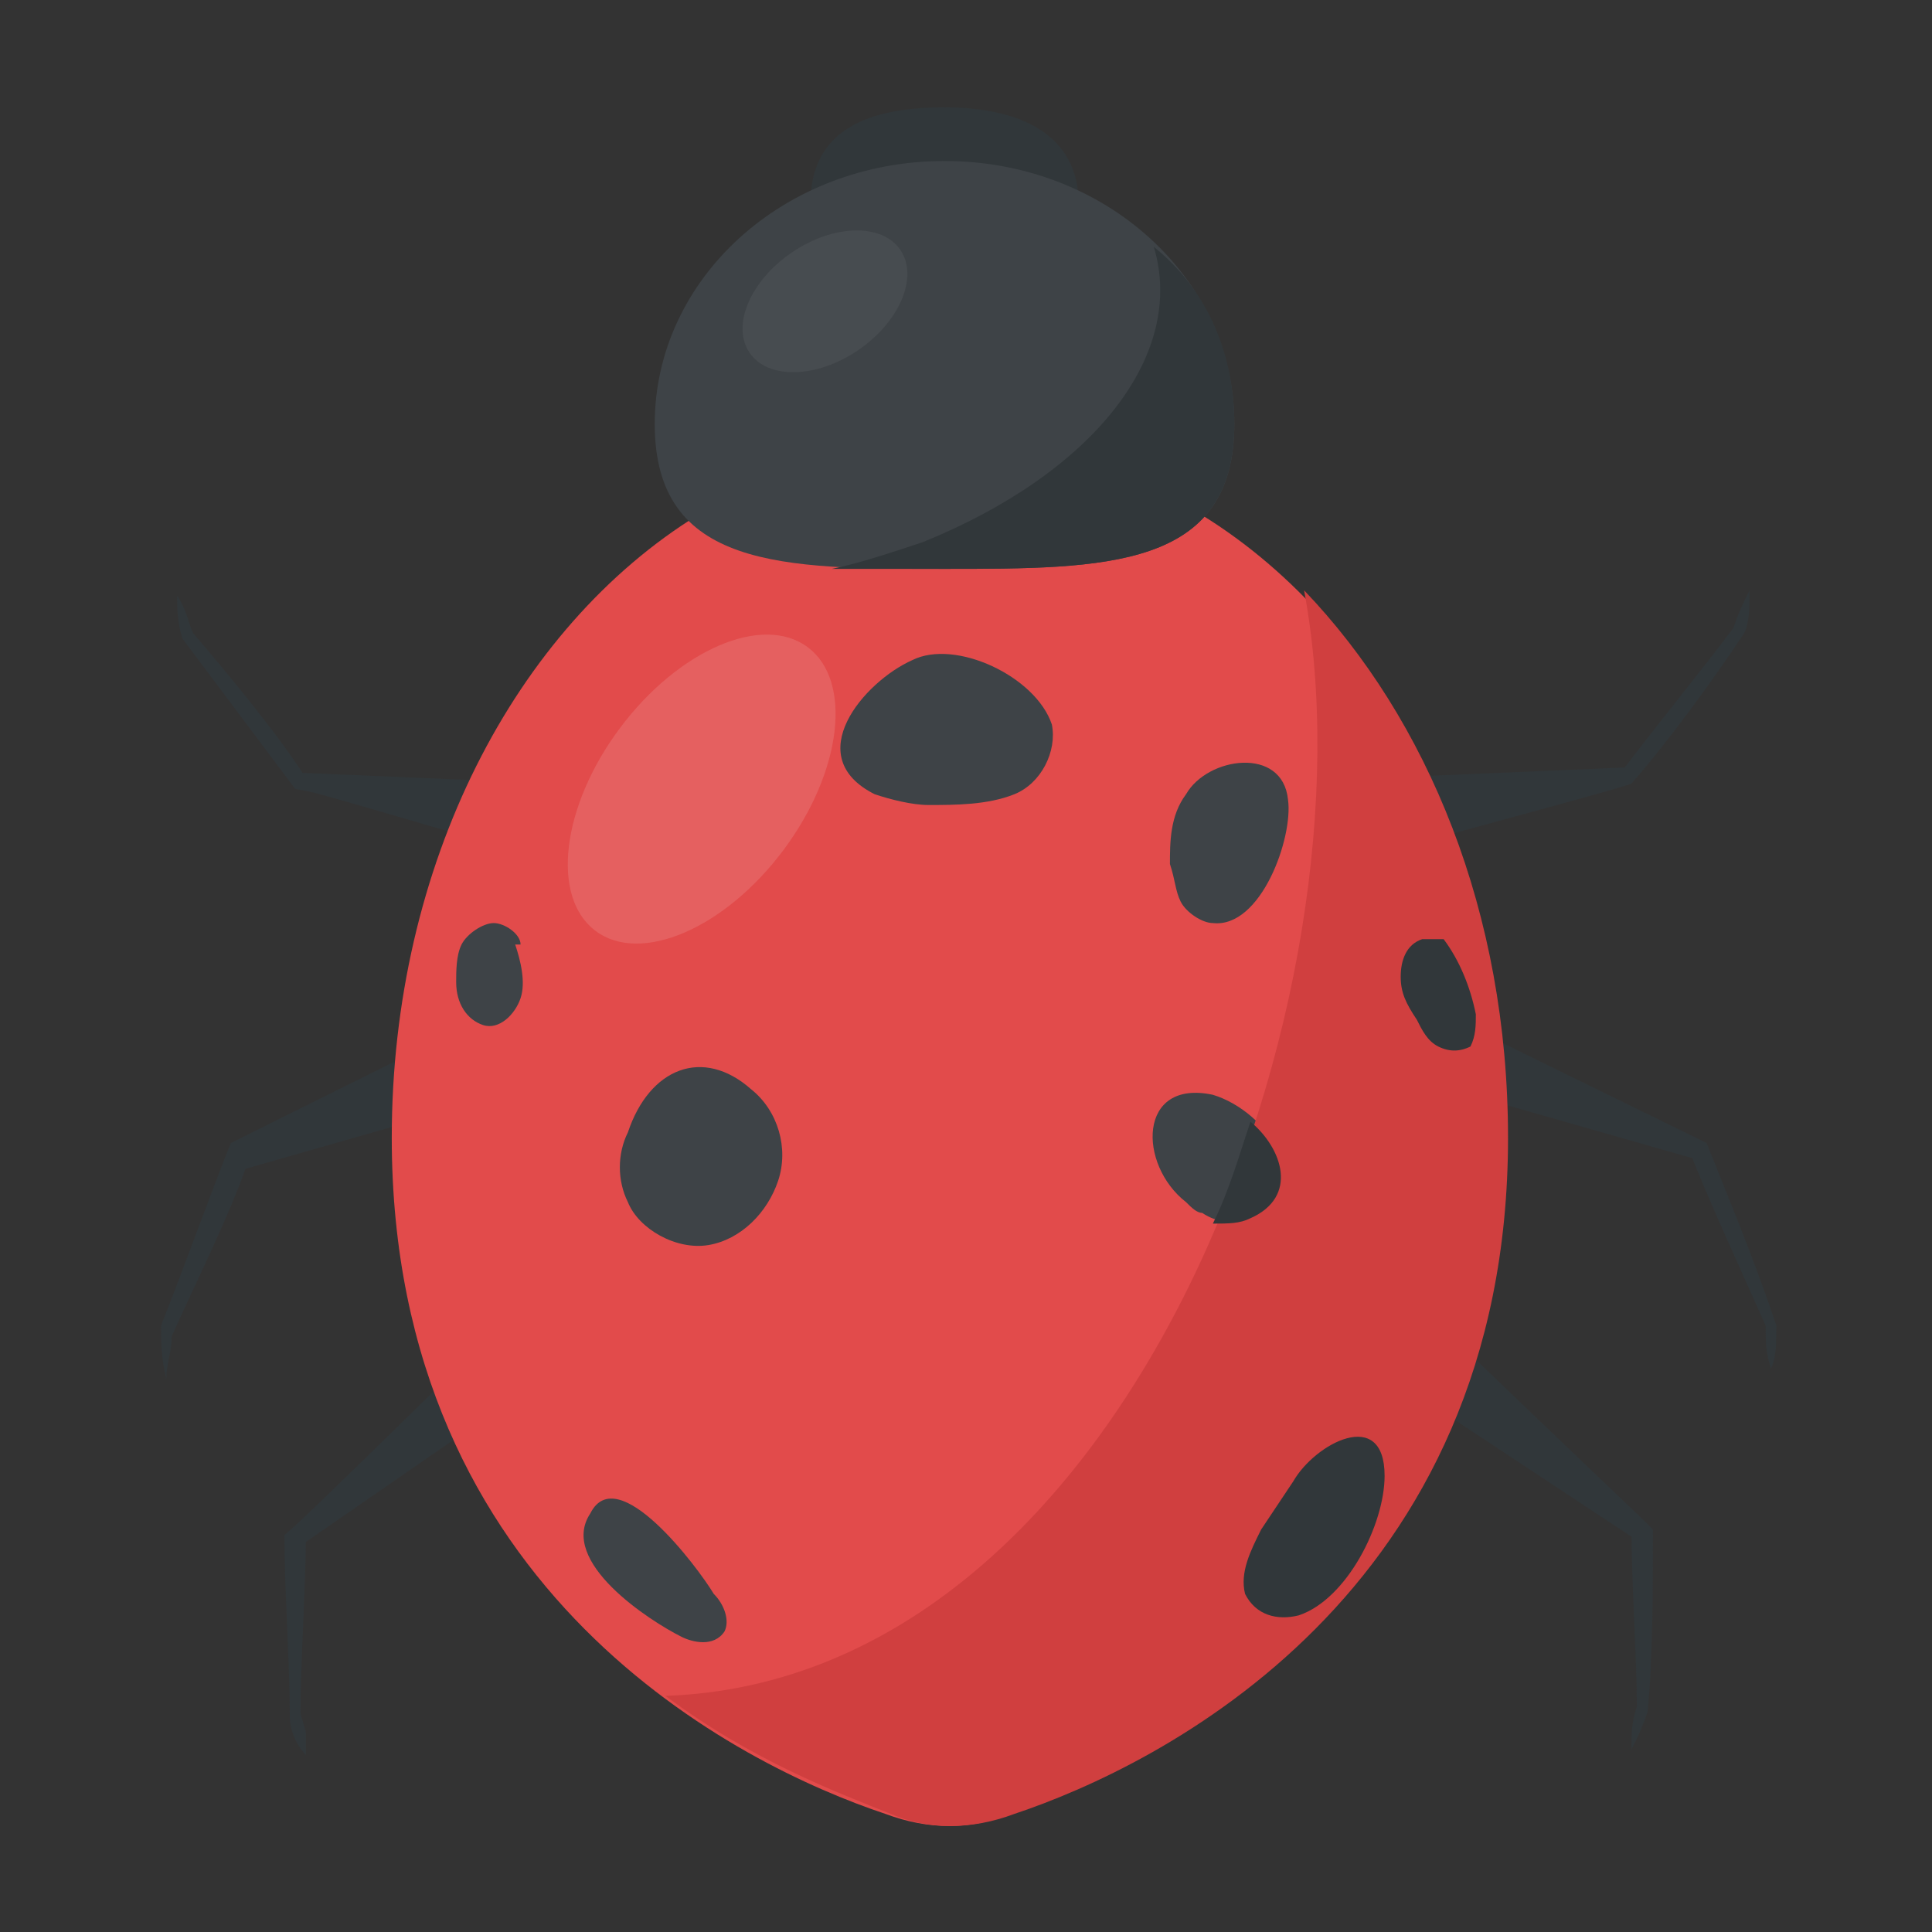 <?xml version="1.0" encoding="utf-8"?>
<!-- Generator: Adobe Illustrator 18.0.0, SVG Export Plug-In . SVG Version: 6.00 Build 0)  -->
<!DOCTYPE svg PUBLIC "-//W3C//DTD SVG 1.1//EN" "http://www.w3.org/Graphics/SVG/1.1/DTD/svg11.dtd">
<svg version="1.1" id="Layer_1" xmlns="http://www.w3.org/2000/svg" xmlns:xlink="http://www.w3.org/1999/xlink" x="0px" y="0px"
	 viewBox="0 0 36 36" enable-background="new 0 0 36 36" xml:space="preserve">
<rect x="0" y="0" width="36" height="36" fill="#333333" stroke="none"/>
<g>
	<g>
		<g>
			<g>
				<g>
					<g>
						<path fill="#31373A" d="M10.1,16c-4.8-1.4-4.1-1.2-4.6-1.3c-0.6-0.8-1.5-2-2.1-2.8c-0.1-0.3-0.1-0.6-0.1-0.8
							c0.2,0.3,0.2,0.5,0.3,0.7l0,0c0.6,0.7,1.6,1.9,2.1,2.7l-0.1-0.1l4.7,0.2L10.1,16z"/>
					</g>
				</g>
			</g>
			<g>
				<g>
					<g>
						<path fill="#31373A" d="M26.5,18.7c5.5,2.7,4.7,2.3,5.3,2.6c0.4,1,0.9,2.2,1.3,3.4c0,0.3,0,0.6-0.1,0.8
							c-0.1-0.3-0.1-0.5-0.1-0.8l0,0c-0.4-0.9-1-2.2-1.4-3.2l0.1,0.1l-5.6-1.6L26.5,18.7z"/>
					</g>
				</g>
			</g>
			<g>
				<g>
					<g>
						<path fill="#31373A" d="M25.9,23.8c5.1,4.9,4.4,4.2,4.9,4.7c0,1.1,0,2.4-0.1,3.4c-0.1,0.3-0.2,0.5-0.3,0.7
							c0-0.3,0-0.5,0.1-0.8l0,0c0-0.9-0.1-2.3-0.1-3.3l0.1,0.2L24.9,25L25.9,23.8z"/>
					</g>
				</g>
			</g>
		</g>
		<g>
			<g>
				<g>
					<g>
						<path fill="#31373A" d="M25.6,14.5l4.7-0.2l-0.1,0.1c0.6-0.8,1.5-1.9,2.1-2.7l0,0c0.1-0.3,0.2-0.5,0.3-0.7
							c0,0.3,0,0.6-0.1,0.8c-0.6,0.9-1.4,2-2.1,2.8c-0.2,0.1-4.4,1.2-4.6,1.3L25.6,14.5z"/>
					</g>
				</g>
			</g>
			<g>
				<g>
					<g>
						<path fill="#31373A" d="M10.1,20.2l-5.6,1.6l0.1-0.1c-0.3,0.9-1,2.3-1.4,3.2l0,0c0,0.3-0.1,0.5-0.1,0.8C3,25.3,3,25,3,24.7
							c0.4-1,0.9-2.4,1.3-3.4c0.2-0.1,5-2.5,5.3-2.6L10.1,20.2z"/>
					</g>
				</g>
			</g>
			<g>
				<g>
					<g>
						<path fill="#31373A" d="M11.1,25l-5.5,3.8l0.1-0.2c0,0.9-0.1,2.4-0.1,3.3l0,0c0,0.1,0.1,0.3,0.1,0.4c0,0.1,0,0.3,0,0.4
							c-0.2-0.2-0.3-0.5-0.3-0.7c0-1-0.1-2.4-0.1-3.4c0.2-0.1,4.8-4.7,4.9-4.7L11.1,25z"/>
					</g>
				</g>
			</g>
		</g>
	</g>
	<g>
		<g>
			<g>
				<g>
					<path fill="#31373A" d="M20.1,3.8c0,1.4-1.1,2.5-2.5,2.5c-1.4,0-2.5-1.1-2.5-2.5S16.2,2,17.6,2C19,2,20.1,2.5,20.1,3.8z"/>
				</g>
			</g>
		</g>
		<g>
			<g>
				<g>
					<g>
						<path fill="#E24B4B" d="M22.4,9.6H13c-3.4,2.1-5.7,6.5-5.7,11.6c0,8.5,6.5,11.7,9.2,12.6c0.8,0.3,1.6,0.3,2.3,0
							c2.7-0.9,9.2-4.1,9.2-12.6C28.1,16.1,25.8,11.7,22.4,9.6z"/>
					</g>
				</g>
			</g>
			<g>
				<g>
					<g>
						<g>
							<path fill="#3E4347" d="M21.8,16.1c0-0.4,0-0.9,0.3-1.3c0.4-0.7,1.8-0.9,1.9,0.1c0.1,0.7-0.5,2.4-1.4,2.3
								c-0.2,0-0.5-0.2-0.6-0.4C21.9,16.6,21.9,16.4,21.8,16.1z"/>
						</g>
					</g>
					<g>
						<g>
							<path fill="#3E4347" d="M25.9,27.6c0,0.9-0.7,2.3-1.6,2.6c-0.4,0.1-0.9,0-1-0.4c-0.2-0.4,0.1-0.8,0.3-1.2
								c0.2-0.3,0.4-0.6,0.6-0.9C24.5,26.9,25.8,26.2,25.9,27.6z"/>
						</g>
					</g>
					<g>
						<g>
							<path fill="#3E4347" d="M19.6,13.5c0.1,0.5-0.2,1.1-0.7,1.3c-0.5,0.2-1.1,0.2-1.6,0.2c-0.3,0-0.7-0.1-1-0.2
								c-1.4-0.7-0.2-2.1,0.7-2.5C17.8,11.9,19.3,12.6,19.6,13.5z"/>
						</g>
					</g>
					<g>
						<g>
							<path fill="#3E4347" d="M27.4,19.4c-0.1,0.1-0.4,0.1-0.6,0c-0.2-0.1-0.3-0.3-0.4-0.5c-0.1-0.2-0.3-0.5-0.3-0.8
								c0-0.3,0.1-0.6,0.4-0.7l0.4,0c0.3,0.4,0.5,0.9,0.6,1.4C27.5,19.1,27.5,19.3,27.4,19.4z"/>
						</g>
					</g>
					<g>
						<g>
							<path fill="#3E4347" d="M23.3,22.7c-0.3,0.1-0.6,0.1-0.9-0.1c-0.1,0-0.2-0.1-0.3-0.2c-0.9-0.7-0.9-2.3,0.5-2
								C23.6,20.7,24.6,22.1,23.3,22.7z"/>
						</g>
					</g>
					<g>
						<g>
							<path fill="#3E4347" d="M9.6,17.6c0.1,0.3,0.2,0.7,0.1,1c-0.1,0.3-0.4,0.6-0.7,0.5c-0.3-0.1-0.5-0.4-0.5-0.8
								c0-0.2,0-0.5,0.1-0.7c0.1-0.2,0.4-0.4,0.6-0.4c0.2,0,0.5,0.2,0.5,0.4L9.6,17.6z"/>
						</g>
					</g>
					<g>
						<g>
							<path fill="#3E4347" d="M14,20.3c0.5,0.4,0.7,1.1,0.5,1.7c-0.2,0.6-0.7,1.1-1.3,1.2c-0.6,0.1-1.3-0.3-1.5-0.8
								c-0.2-0.4-0.2-0.9,0-1.3C12.1,19.9,13.1,19.5,14,20.3z"/>
						</g>
					</g>
					<g>
						<g>
							<path fill="#3E4347" d="M13.3,29.7c0.2,0.2,0.3,0.5,0.2,0.7c-0.2,0.3-0.6,0.2-0.8,0.1c-0.6-0.3-2.3-1.4-1.7-2.3
								C11.5,27.2,13,29.2,13.3,29.7z"/>
						</g>
					</g>
				</g>
			</g>
			<g>
				<g>
					<g>
						<path fill="#D03F3F" d="M28.1,21.2c0,8.5-6.5,11.7-9.2,12.6c-0.8,0.3-1.6,0.3-2.3,0c-1-0.4-2.6-1-4.2-2.2
							c8.7-0.3,13.3-13.1,11.9-20.6C26.6,13.4,28.1,17,28.1,21.2z"/>
					</g>
				</g>
			</g>
			<g>
				<g>
					<g>
						<path fill="#31373A" d="M24.1,27.6c-0.2,0.3-0.4,0.6-0.6,0.9c-0.2,0.4-0.4,0.8-0.3,1.2c0.2,0.4,0.6,0.5,1,0.4
							c0.9-0.3,1.6-1.7,1.6-2.6C25.8,26.2,24.5,26.9,24.1,27.6z"/>
					</g>
				</g>
				<g>
					<g>
						<path fill="#31373A" d="M27.5,18.9c-0.1-0.5-0.3-1-0.6-1.4l-0.4,0c-0.3,0.1-0.4,0.4-0.4,0.7c0,0.3,0.1,0.5,0.3,0.8
							c0.1,0.2,0.2,0.4,0.4,0.5c0.2,0.1,0.4,0.1,0.6,0C27.5,19.3,27.5,19.1,27.5,18.9z"/>
					</g>
				</g>
				<g>
					<g>
						<path fill="#31373A" d="M23.3,22.7c0.9-0.4,0.6-1.3,0-1.8c-0.2,0.6-0.4,1.3-0.7,1.9C22.9,22.8,23.1,22.8,23.3,22.7z"/>
					</g>
				</g>
			</g>
			<g opacity="0.12">
				<g>
					<g>
						
							<ellipse transform="matrix(0.801 0.599 -0.599 0.801 11.387 -4.918)" fill="#FFFFFF" cx="13.1" cy="14.7" rx="1.9" ry="3.3"/>
					</g>
				</g>
			</g>
			<g>
				<g>
					<g>
						<path fill="#3E4347" d="M23,7.9c0,2.7-2.4,2.7-5.4,2.7s-5.4,0-5.4-2.7S14.6,3,17.6,3S23,5.2,23,7.9z"/>
					</g>
				</g>
			</g>
			<g>
				<g>
					<g>
						<path fill="#31373A" d="M23,7.9c0,2.7-2.4,2.7-5.4,2.7c-0.7,0-1.5,0-2.1,0c0.5-0.1,1.1-0.3,1.7-0.5c3.2-1.3,4.9-3.5,4.3-5.5
							C22.5,5.4,23,6.6,23,7.9z"/>
					</g>
				</g>
			</g>
			<g opacity="5.000000e-002">
				<g>
					<g>
						
							<ellipse transform="matrix(0.564 0.826 -0.826 0.564 11.312 -10.264)" fill="#FFFFFF" cx="15.4" cy="5.6" rx="1.1" ry="1.7"/>
					</g>
				</g>
			</g>
		</g>
	</g>
</g>
</svg>
